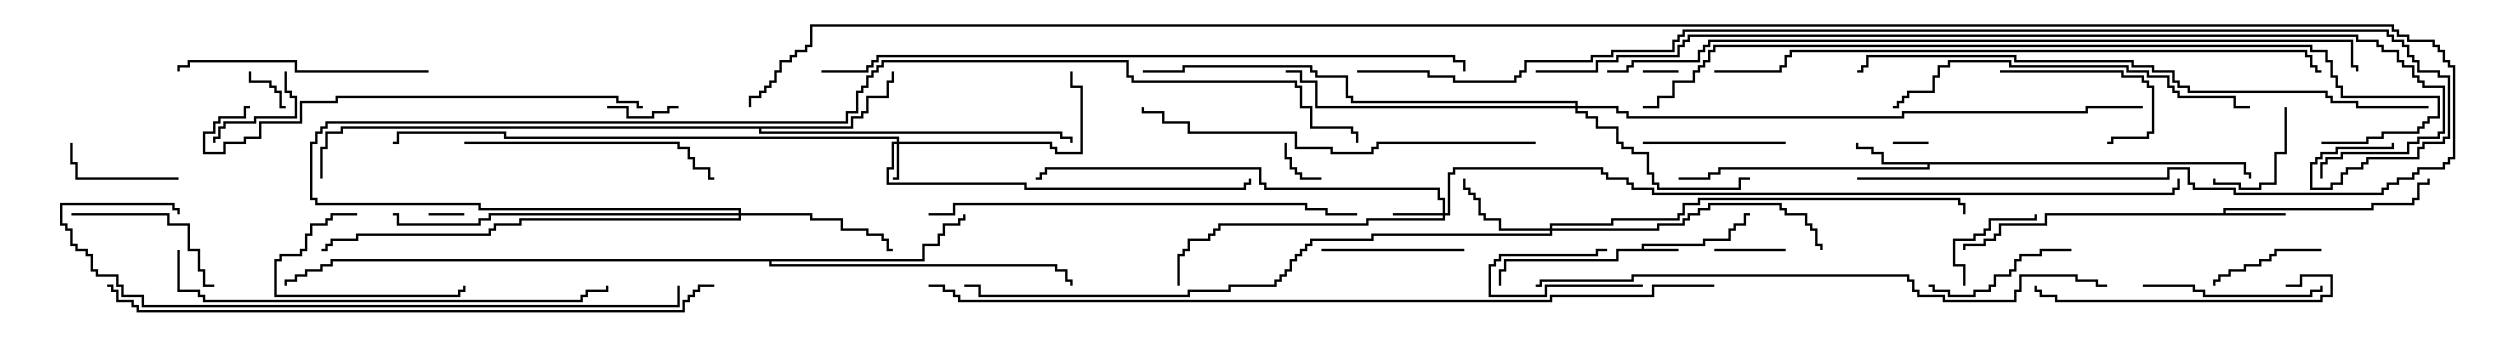 <svg version="1.1" width="105" height="15" xmlns="http://www.w3.org/2000/svg"><path d="M68.95,10.45L68.95,10.236L71.521,10.236L71.521,10.021L72.593,10.021L72.593,9.593L72.807,9.593L72.807,9.379L73.236,9.379L73.236,8.95L73.5,8.95L73.5,9.05L73.336,9.05L73.336,9.479L72.907,9.479L72.907,9.693L72.693,9.693L72.693,10.121L71.621,10.121L71.621,10.336L69.05,10.336L69.05,10.45L70.5,10.45L70.5,10.55L67.979,10.55L67.979,10.979L63.264,10.979L63.264,11.407L63.05,11.407L63.05,12L62.95,12L62.95,11.307L63.164,11.307L63.164,10.879L67.879,10.879L67.879,10.45z" stroke="none"/><path d="M93.379,8.95L93.379,8.736L99.593,8.736L99.593,8.521L101.307,8.521L101.307,8.307L101.521,8.307L101.521,7.664L101.95,7.664L101.95,7.5L102.05,7.5L102.05,7.764L101.621,7.764L101.621,8.407L101.407,8.407L101.407,8.621L99.693,8.621L99.693,8.836L93.479,8.836L93.479,8.95L96,8.95L96,9.05L85.979,9.05L85.979,9.479L84.05,9.479L84.05,9.907L83.836,9.907L83.836,10.121L83.407,10.121L83.407,10.336L82.55,10.336L82.55,10.5L82.45,10.5L82.45,10.236L83.307,10.236L83.307,10.021L83.736,10.021L83.736,9.807L83.95,9.807L83.95,9.379L85.879,9.379L85.879,8.95z" stroke="none"/><path d="M94.336,6.807L94.336,7.236L94.55,7.236L94.55,7.5L94.45,7.5L94.45,7.336L94.236,7.336L94.236,6.907L81.05,6.907L81.05,7.121L72.264,7.121L72.264,7.336L71.836,7.336L71.836,7.55L70.5,7.55L70.5,7.45L71.736,7.45L71.736,7.236L72.164,7.236L72.164,7.021L80.95,7.021L80.95,6.907L79.021,6.907L79.021,6.479L78.593,6.479L78.593,6.264L77.95,6.264L77.95,6L78.05,6L78.05,6.164L78.693,6.164L78.693,6.379L79.121,6.379L79.121,6.807z" stroke="none"/><path d="M35.736,5.307L35.736,4.879L36.164,4.879L36.164,4.664L36.379,4.664L36.379,4.021L37.236,4.021L37.236,3.379L37.45,3.379L37.45,3L37.55,3L37.55,3.479L37.336,3.479L37.336,4.121L36.479,4.121L36.479,4.764L36.264,4.764L36.264,4.979L35.836,4.979L35.836,5.407L31.979,5.407L31.979,5.521L44.621,5.521L44.621,5.736L45.05,5.736L45.05,6L44.95,6L44.95,5.836L44.521,5.836L44.521,5.621L31.879,5.621L31.879,5.407L14.407,5.407L14.407,5.621L13.764,5.621L13.764,6.264L13.55,6.264L13.55,7.5L13.45,7.5L13.45,6.164L13.664,6.164L13.664,5.521L14.307,5.521L14.307,5.307z" stroke="none"/><path d="M38.736,10.879L38.736,10.236L39.379,10.236L39.379,9.807L39.593,9.807L39.593,9.379L40.236,9.379L40.236,9.164L40.45,9.164L40.45,9L40.55,9L40.55,9.264L40.336,9.264L40.336,9.479L39.693,9.479L39.693,9.907L39.479,9.907L39.479,10.336L38.836,10.336L38.836,10.979L32.407,10.979L32.407,11.093L44.407,11.093L44.407,11.307L44.836,11.307L44.836,11.736L45.05,11.736L45.05,12L44.95,12L44.95,11.836L44.736,11.836L44.736,11.407L44.307,11.407L44.307,11.193L32.307,11.193L32.307,10.979L13.979,10.979L13.979,11.193L13.55,11.193L13.55,11.407L12.907,11.407L12.907,11.621L12.479,11.621L12.479,11.836L12.05,11.836L12.05,12L11.95,12L11.95,11.736L12.379,11.736L12.379,11.521L12.807,11.521L12.807,11.307L13.45,11.307L13.45,11.093L13.879,11.093L13.879,10.879z" stroke="none"/><path d="M37.664,5.95L37.664,5.836L21.164,5.836L21.164,5.621L16.764,5.621L16.764,6.05L16.5,6.05L16.5,5.95L16.664,5.95L16.664,5.521L21.264,5.521L21.264,5.736L37.764,5.736L37.764,5.95L44.193,5.95L44.193,6.164L44.407,6.164L44.407,6.379L45.379,6.379L45.379,3.693L44.95,3.693L44.95,3L45.05,3L45.05,3.593L45.479,3.593L45.479,6.479L44.307,6.479L44.307,6.264L44.093,6.264L44.093,6.05L37.764,6.05L37.764,7.55L37.5,7.55L37.5,7.45L37.664,7.45L37.664,6.05L37.55,6.05L37.55,7.121L37.336,7.121L37.336,7.664L43.121,7.664L43.121,7.879L52.236,7.879L52.236,7.664L52.45,7.664L52.45,7.5L52.55,7.5L52.55,7.764L52.336,7.764L52.336,7.979L43.021,7.979L43.021,7.764L37.236,7.764L37.236,7.021L37.45,7.021L37.45,5.95z" stroke="none"/><path d="M60.593,8.95L60.593,8.407L60.379,8.407L60.379,7.979L53.093,7.979L53.093,7.764L52.879,7.764L52.879,7.121L43.979,7.121L43.979,7.336L43.764,7.336L43.764,7.55L43.5,7.55L43.5,7.45L43.664,7.45L43.664,7.236L43.879,7.236L43.879,7.021L52.979,7.021L52.979,7.664L53.193,7.664L53.193,7.879L60.479,7.879L60.479,8.307L60.693,8.307L60.693,8.95L60.807,8.95L60.807,7.236L61.021,7.236L61.021,7.021L67.336,7.021L67.336,7.236L67.55,7.236L67.55,7.45L68.407,7.45L68.407,7.664L68.621,7.664L68.621,7.879L69.479,7.879L69.479,8.093L91.236,8.093L91.236,7.879L91.45,7.879L91.45,7.5L91.55,7.5L91.55,7.979L91.336,7.979L91.336,8.193L69.379,8.193L69.379,7.979L68.521,7.979L68.521,7.764L68.307,7.764L68.307,7.55L67.45,7.55L67.45,7.336L67.236,7.336L67.236,7.121L61.121,7.121L61.121,7.336L60.907,7.336L60.907,9.05L60.693,9.05L60.693,9.264L57.479,9.264L57.479,9.479L51.264,9.479L51.264,9.693L51.05,9.693L51.05,9.907L50.836,9.907L50.836,10.121L49.979,10.121L49.979,10.55L49.764,10.55L49.764,10.764L49.55,10.764L49.55,12L49.45,12L49.45,10.664L49.664,10.664L49.664,10.45L49.879,10.45L49.879,10.021L50.736,10.021L50.736,9.807L50.95,9.807L50.95,9.593L51.164,9.593L51.164,9.379L57.379,9.379L57.379,9.164L60.593,9.164L60.593,9.05L58.5,9.05L58.5,8.95z" stroke="none"/><path d="M65.093,9.593L65.093,9.379L67.664,9.379L67.664,9.164L70.45,9.164L70.45,8.95L70.664,8.95L70.664,8.521L71.307,8.521L71.307,8.307L82.336,8.307L82.336,8.521L82.55,8.521L82.55,9L82.45,9L82.45,8.621L82.236,8.621L82.236,8.407L71.407,8.407L71.407,8.621L70.764,8.621L70.764,9.05L70.55,9.05L70.55,9.264L67.764,9.264L67.764,9.479L65.193,9.479L65.193,9.593L69.593,9.593L69.593,9.379L70.664,9.379L70.664,9.164L70.879,9.164L70.879,8.95L71.307,8.95L71.307,8.736L71.736,8.736L71.736,8.521L74.836,8.521L74.836,8.736L75.05,8.736L75.05,8.95L75.907,8.95L75.907,9.379L76.121,9.379L76.121,9.593L76.336,9.593L76.336,10.236L76.55,10.236L76.55,10.5L76.45,10.5L76.45,10.336L76.236,10.336L76.236,9.693L76.021,9.693L76.021,9.479L75.807,9.479L75.807,9.05L74.95,9.05L74.95,8.836L74.736,8.836L74.736,8.621L71.836,8.621L71.836,8.836L71.407,8.836L71.407,9.05L70.979,9.05L70.979,9.264L70.764,9.264L70.764,9.479L69.693,9.479L69.693,9.693L65.193,9.693L65.193,9.907L57.693,9.907L57.693,10.121L55.121,10.121L55.121,10.336L54.907,10.336L54.907,10.55L54.693,10.55L54.693,10.764L54.479,10.764L54.479,10.979L54.264,10.979L54.264,11.407L54.05,11.407L54.05,11.621L53.836,11.621L53.836,11.836L53.621,11.836L53.621,12.05L51.693,12.05L51.693,12.264L49.979,12.264L49.979,12.479L41.093,12.479L41.093,12.05L40.5,12.05L40.5,11.95L41.193,11.95L41.193,12.379L49.879,12.379L49.879,12.164L51.593,12.164L51.593,11.95L53.521,11.95L53.521,11.736L53.736,11.736L53.736,11.521L53.95,11.521L53.95,11.307L54.164,11.307L54.164,10.879L54.379,10.879L54.379,10.664L54.593,10.664L54.593,10.45L54.807,10.45L54.807,10.236L55.021,10.236L55.021,10.021L57.593,10.021L57.593,9.807L65.093,9.807L65.093,9.693L62.95,9.693L62.95,9.264L62.307,9.264L62.307,9.05L62.093,9.05L62.093,8.407L61.879,8.407L61.879,8.193L61.664,8.193L61.664,7.979L61.45,7.979L61.45,7.5L61.55,7.5L61.55,7.879L61.764,7.879L61.764,8.093L61.979,8.093L61.979,8.307L62.193,8.307L62.193,8.95L62.407,8.95L62.407,9.164L63.05,9.164L63.05,9.593z" stroke="none"/><path d="M31.021,8.95L31.021,8.836L20.093,8.836L20.093,8.621L13.236,8.621L13.236,8.407L13.021,8.407L13.021,5.95L13.236,5.95L13.236,5.521L13.45,5.521L13.45,5.307L13.664,5.307L13.664,5.093L35.521,5.093L35.521,4.664L35.95,4.664L35.95,3.807L36.164,3.807L36.164,3.593L36.379,3.593L36.379,3.164L36.593,3.164L36.593,2.95L36.807,2.95L36.807,2.736L37.021,2.736L37.021,2.521L47.407,2.521L47.407,3.164L47.621,3.164L47.621,3.379L54.479,3.379L54.479,3.593L54.693,3.593L54.693,4.45L55.121,4.45L55.121,5.307L56.836,5.307L56.836,5.521L57.05,5.521L57.05,6L56.95,6L56.95,5.621L56.736,5.621L56.736,5.407L55.021,5.407L55.021,4.55L54.593,4.55L54.593,3.693L54.379,3.693L54.379,3.479L47.521,3.479L47.521,3.264L47.307,3.264L47.307,2.621L37.121,2.621L37.121,2.836L36.907,2.836L36.907,3.05L36.693,3.05L36.693,3.264L36.479,3.264L36.479,3.693L36.264,3.693L36.264,3.907L36.05,3.907L36.05,4.764L35.621,4.764L35.621,5.193L13.764,5.193L13.764,5.407L13.55,5.407L13.55,5.621L13.336,5.621L13.336,6.05L13.121,6.05L13.121,8.307L13.336,8.307L13.336,8.521L20.193,8.521L20.193,8.736L31.121,8.736L31.121,8.95L34.121,8.95L34.121,9.164L35.407,9.164L35.407,9.593L36.479,9.593L36.479,9.807L37.121,9.807L37.121,10.021L37.336,10.021L37.336,10.45L37.5,10.45L37.5,10.55L37.236,10.55L37.236,10.121L37.021,10.121L37.021,9.907L36.379,9.907L36.379,9.693L35.307,9.693L35.307,9.264L34.021,9.264L34.021,9.05L31.121,9.05L31.121,9.264L21.907,9.264L21.907,9.479L20.836,9.479L20.836,9.693L20.621,9.693L20.621,9.907L15.05,9.907L15.05,10.121L13.979,10.121L13.979,10.336L13.764,10.336L13.764,10.55L13.5,10.55L13.5,10.45L13.664,10.45L13.664,10.236L13.879,10.236L13.879,10.021L14.95,10.021L14.95,9.807L20.521,9.807L20.521,9.593L20.736,9.593L20.736,9.379L21.807,9.379L21.807,9.164L31.021,9.164L31.021,9.05L20.621,9.05L20.621,9.264L20.193,9.264L20.193,9.479L16.664,9.479L16.664,9.05L16.5,9.05L16.5,8.95L16.764,8.95L16.764,9.379L20.093,9.379L20.093,9.164L20.521,9.164L20.521,8.95z" stroke="none"/><path d="M66.164,4.45L66.164,4.336L56.736,4.336L56.736,4.121L56.521,4.121L56.521,3.264L55.236,3.264L55.236,3.05L55.021,3.05L55.021,2.836L49.764,2.836L49.764,3.05L48,3.05L48,2.95L49.664,2.95L49.664,2.736L55.121,2.736L55.121,2.95L55.336,2.95L55.336,3.164L56.621,3.164L56.621,4.021L56.836,4.021L56.836,4.236L66.264,4.236L66.264,4.45L67.979,4.45L67.979,4.664L68.407,4.664L68.407,4.879L79.879,4.879L79.879,4.664L87.593,4.664L87.593,4.45L90,4.45L90,4.55L87.693,4.55L87.693,4.764L79.979,4.764L79.979,4.979L68.307,4.979L68.307,4.764L67.879,4.764L67.879,4.55L66.264,4.55L66.264,4.664L66.693,4.664L66.693,4.879L67.121,4.879L67.121,5.307L67.979,5.307L67.979,5.95L68.193,5.95L68.193,6.164L68.621,6.164L68.621,6.379L69.264,6.379L69.264,7.236L69.479,7.236L69.479,7.664L69.693,7.664L69.693,7.879L73.021,7.879L73.021,7.45L73.5,7.45L73.5,7.55L73.121,7.55L73.121,7.979L69.593,7.979L69.593,7.764L69.379,7.764L69.379,7.336L69.164,7.336L69.164,6.479L68.521,6.479L68.521,6.264L68.093,6.264L68.093,6.05L67.879,6.05L67.879,5.407L67.021,5.407L67.021,4.979L66.593,4.979L66.593,4.764L66.164,4.764L66.164,4.55L55.236,4.55L55.236,3.479L54.593,3.479L54.593,3.05L54,3.05L54,2.95L54.693,2.95L54.693,3.379L55.336,3.379L55.336,4.45z" stroke="none"/><path d="M70.5,2.95L70.5,3.05L69,3.05L69,2.95z" stroke="none"/><path d="M18,9.05L18,8.95L19.5,8.95L19.5,9.05z" stroke="none"/><path d="M81,5.95L81,6.05L79.5,6.05L79.5,5.95z" stroke="none"/><path d="M10.45,3L10.55,3L10.55,3.379L11.407,3.379L11.407,3.593L11.621,3.593L11.621,3.807L11.836,3.807L11.836,4.45L12,4.45L12,4.55L11.736,4.55L11.736,3.907L11.521,3.907L11.521,3.693L11.307,3.693L11.307,3.479L10.45,3.479z" stroke="none"/><path d="M69,11.95L69,12.05L64.979,12.05L64.979,12.479L62.521,12.479L62.521,11.093L62.736,11.093L62.736,10.879L62.95,10.879L62.95,10.664L67.021,10.664L67.021,10.45L67.5,10.45L67.5,10.55L67.121,10.55L67.121,10.764L63.05,10.764L63.05,10.979L62.836,10.979L62.836,11.193L62.621,11.193L62.621,12.379L64.879,12.379L64.879,11.95z" stroke="none"/><path d="M55.5,7.45L55.5,7.55L54.593,7.55L54.593,7.336L54.379,7.336L54.379,7.121L54.164,7.121L54.164,6.693L53.95,6.693L53.95,6L54.05,6L54.05,6.593L54.264,6.593L54.264,7.021L54.479,7.021L54.479,7.236L54.693,7.236L54.693,7.45z" stroke="none"/><path d="M28.5,4.45L28.5,4.55L28.121,4.55L28.121,4.764L27.479,4.764L27.479,4.979L26.307,4.979L26.307,4.55L25.5,4.55L25.5,4.45L26.407,4.45L26.407,4.879L27.379,4.879L27.379,4.664L28.021,4.664L28.021,4.45z" stroke="none"/><path d="M72,10.55L72,10.45L75,10.45L75,10.55z" stroke="none"/><path d="M82.55,12L82.45,12L82.45,11.193L82.021,11.193L82.021,10.021L82.879,10.021L82.879,9.807L83.307,9.807L83.307,9.593L83.521,9.593L83.521,9.164L85.45,9.164L85.45,9L85.55,9L85.55,9.264L83.621,9.264L83.621,9.693L83.407,9.693L83.407,9.907L82.979,9.907L82.979,10.121L82.121,10.121L82.121,11.093L82.55,11.093z" stroke="none"/><path d="M95.95,4.5L96.05,4.5L96.05,6.479L95.621,6.479L95.621,7.764L94.979,7.764L94.979,7.979L94.021,7.979L94.021,7.764L92.95,7.764L92.95,7.5L93.05,7.5L93.05,7.664L94.121,7.664L94.121,7.879L94.879,7.879L94.879,7.664L95.521,7.664L95.521,6.379L95.95,6.379z" stroke="none"/><path d="M11.95,3L12.05,3L12.05,3.807L12.264,3.807L12.264,4.021L12.479,4.021L12.479,4.979L10.764,4.979L10.764,5.193L9.479,5.193L9.479,5.407L9.264,5.407L9.264,5.836L9.05,5.836L9.05,6L8.95,6L8.95,5.736L9.164,5.736L9.164,5.307L9.379,5.307L9.379,5.093L10.664,5.093L10.664,4.879L12.379,4.879L12.379,4.121L12.164,4.121L12.164,3.907L11.95,3.907z" stroke="none"/><path d="M97.5,10.45L97.5,10.55L95.621,10.55L95.621,10.764L95.407,10.764L95.407,10.979L94.979,10.979L94.979,11.193L94.336,11.193L94.336,11.407L93.693,11.407L93.693,11.621L93.264,11.621L93.264,11.836L93.05,11.836L93.05,12L92.95,12L92.95,11.736L93.164,11.736L93.164,11.521L93.593,11.521L93.593,11.307L94.236,11.307L94.236,11.093L94.879,11.093L94.879,10.879L95.307,10.879L95.307,10.664L95.521,10.664L95.521,10.45z" stroke="none"/><path d="M7.5,7.45L7.5,7.55L3.164,7.55L3.164,6.907L2.95,6.907L2.95,6L3.05,6L3.05,6.807L3.264,6.807L3.264,7.45z" stroke="none"/><path d="M15,8.95L15,9.05L13.979,9.05L13.979,9.264L13.764,9.264L13.764,9.479L13.121,9.479L13.121,9.907L12.907,9.907L12.907,10.55L12.693,10.55L12.693,10.764L11.836,10.764L11.836,10.979L11.621,10.979L11.621,12.379L19.236,12.379L19.236,12.164L19.45,12.164L19.45,12L19.55,12L19.55,12.264L19.336,12.264L19.336,12.479L11.521,12.479L11.521,10.879L11.736,10.879L11.736,10.664L12.593,10.664L12.593,10.45L12.807,10.45L12.807,9.807L13.021,9.807L13.021,9.379L13.664,9.379L13.664,9.164L13.879,9.164L13.879,8.95z" stroke="none"/><path d="M84,3.05L84,2.95L89.193,2.95L89.193,3.164L90.05,3.164L90.05,3.379L90.264,3.379L90.264,3.593L90.479,3.593L90.479,5.621L90.264,5.621L90.264,5.836L88.764,5.836L88.764,6.05L88.5,6.05L88.5,5.95L88.664,5.95L88.664,5.736L90.164,5.736L90.164,5.521L90.379,5.521L90.379,3.693L90.164,3.693L90.164,3.479L89.95,3.479L89.95,3.264L89.093,3.264L89.093,3.05z" stroke="none"/><path d="M75,5.95L75,6.05L69,6.05L69,5.95z" stroke="none"/><path d="M61.5,10.45L61.5,10.55L55.5,10.55L55.5,10.45z" stroke="none"/><path d="M87,10.45L87,10.55L85.764,10.55L85.764,10.764L84.907,10.764L84.907,10.979L84.693,10.979L84.693,11.407L84.479,11.407L84.479,11.621L83.836,11.621L83.836,12.05L83.621,12.05L83.621,12.264L82.979,12.264L82.979,12.479L81.807,12.479L81.807,12.264L81.164,12.264L81.164,12.05L81,12.05L81,11.95L81.264,11.95L81.264,12.164L81.907,12.164L81.907,12.379L82.879,12.379L82.879,12.164L83.521,12.164L83.521,11.95L83.736,11.95L83.736,11.521L84.379,11.521L84.379,11.307L84.593,11.307L84.593,10.879L84.807,10.879L84.807,10.664L85.664,10.664L85.664,10.45z" stroke="none"/><path d="M3,9.05L3,8.95L7.121,8.95L7.121,9.379L7.979,9.379L7.979,10.45L8.407,10.45L8.407,11.307L8.621,11.307L8.621,11.95L9,11.95L9,12.05L8.521,12.05L8.521,11.407L8.307,11.407L8.307,10.55L7.879,10.55L7.879,9.479L7.021,9.479L7.021,9.05z" stroke="none"/><path d="M90,12.05L90,11.95L92.193,11.95L92.193,12.164L92.621,12.164L92.621,12.379L97.021,12.379L97.021,12.164L97.45,12.164L97.45,12L97.55,12L97.55,12.264L97.121,12.264L97.121,12.479L92.521,12.479L92.521,12.264L92.093,12.264L92.093,12.05z" stroke="none"/><path d="M96,12.05L96,11.95L96.593,11.95L96.593,11.521L97.979,11.521L97.979,12.479L97.55,12.479L97.55,12.693L86.307,12.693L86.307,12.479L85.664,12.479L85.664,12.264L85.45,12.264L85.45,12L85.55,12L85.55,12.164L85.764,12.164L85.764,12.379L86.407,12.379L86.407,12.593L97.45,12.593L97.45,12.379L97.879,12.379L97.879,11.621L96.693,11.621L96.693,12.05z" stroke="none"/><path d="M18,2.95L18,3.05L12.379,3.05L12.379,2.621L7.979,2.621L7.979,2.836L7.55,2.836L7.55,3L7.45,3L7.45,2.736L7.879,2.736L7.879,2.521L12.479,2.521L12.479,2.95z" stroke="none"/><path d="M19.5,6.05L19.5,5.95L28.55,5.95L28.55,6.164L28.979,6.164L28.979,6.593L29.193,6.593L29.193,7.021L29.836,7.021L29.836,7.45L30,7.45L30,7.55L29.736,7.55L29.736,7.121L29.093,7.121L29.093,6.693L28.879,6.693L28.879,6.264L28.45,6.264L28.45,6.05z" stroke="none"/><path d="M94.5,4.45L94.5,4.55L93.807,4.55L93.807,4.121L91.45,4.121L91.45,3.907L91.236,3.907L91.236,3.693L91.021,3.693L91.021,3.264L90.164,3.264L90.164,3.05L89.307,3.05L89.307,2.836L84.379,2.836L84.379,2.621L81.907,2.621L81.907,2.836L81.479,2.836L81.479,3.264L81.264,3.264L81.264,3.907L80.193,3.907L80.193,4.121L79.979,4.121L79.979,4.336L79.764,4.336L79.764,4.55L79.5,4.55L79.5,4.45L79.664,4.45L79.664,4.236L79.879,4.236L79.879,4.021L80.093,4.021L80.093,3.807L81.164,3.807L81.164,3.164L81.379,3.164L81.379,2.736L81.807,2.736L81.807,2.521L84.479,2.521L84.479,2.736L89.407,2.736L89.407,2.95L90.264,2.95L90.264,3.164L91.121,3.164L91.121,3.593L91.336,3.593L91.336,3.807L91.55,3.807L91.55,4.021L93.907,4.021L93.907,4.45z" stroke="none"/><path d="M27,4.45L27,4.55L26.736,4.55L26.736,4.336L25.879,4.336L25.879,4.121L14.193,4.121L14.193,4.336L12.693,4.336L12.693,5.193L10.979,5.193L10.979,5.836L10.336,5.836L10.336,6.05L9.479,6.05L9.479,6.479L8.521,6.479L8.521,5.521L8.95,5.521L8.95,5.093L9.164,5.093L9.164,4.879L10.236,4.879L10.236,4.45L10.5,4.45L10.5,4.55L10.336,4.55L10.336,4.979L9.264,4.979L9.264,5.193L9.05,5.193L9.05,5.621L8.621,5.621L8.621,6.379L9.379,6.379L9.379,5.95L10.236,5.95L10.236,5.736L10.879,5.736L10.879,5.093L12.593,5.093L12.593,4.236L14.093,4.236L14.093,4.021L25.979,4.021L25.979,4.236L26.836,4.236L26.836,4.45z" stroke="none"/><path d="M64.5,5.95L64.5,6.05L57.907,6.05L57.907,6.264L57.693,6.264L57.693,6.479L55.879,6.479L55.879,6.264L54.379,6.264L54.379,5.621L49.879,5.621L49.879,5.193L48.807,5.193L48.807,4.764L47.95,4.764L47.95,4.5L48.05,4.5L48.05,4.664L48.907,4.664L48.907,5.093L49.979,5.093L49.979,5.521L54.479,5.521L54.479,6.164L55.979,6.164L55.979,6.379L57.593,6.379L57.593,6.164L57.807,6.164L57.807,5.95z" stroke="none"/><path d="M39,9.05L39,8.95L40.021,8.95L40.021,8.521L54.907,8.521L54.907,8.736L55.764,8.736L55.764,8.95L57,8.95L57,9.05L55.664,9.05L55.664,8.836L54.807,8.836L54.807,8.621L40.121,8.621L40.121,9.05z" stroke="none"/><path d="M7.45,10.5L7.55,10.5L7.55,12.164L8.407,12.164L8.407,12.379L8.621,12.379L8.621,12.593L24.379,12.593L24.379,12.379L24.593,12.379L24.593,12.164L25.45,12.164L25.45,12L25.55,12L25.55,12.264L24.693,12.264L24.693,12.479L24.479,12.479L24.479,12.693L8.521,12.693L8.521,12.479L8.307,12.479L8.307,12.264L7.45,12.264z" stroke="none"/><path d="M28.45,12L28.55,12L28.55,12.907L5.95,12.907L5.95,12.479L5.093,12.479L5.093,12.05L4.879,12.05L4.879,11.621L4.021,11.621L4.021,11.407L3.807,11.407L3.807,10.764L3.593,10.764L3.593,10.55L3.164,10.55L3.164,10.336L2.95,10.336L2.95,9.693L2.736,9.693L2.736,9.479L2.521,9.479L2.521,8.521L7.336,8.521L7.336,8.736L7.55,8.736L7.55,9L7.45,9L7.45,8.836L7.236,8.836L7.236,8.621L2.621,8.621L2.621,9.379L2.836,9.379L2.836,9.593L3.05,9.593L3.05,10.236L3.264,10.236L3.264,10.45L3.693,10.45L3.693,10.664L3.907,10.664L3.907,11.307L4.121,11.307L4.121,11.521L4.979,11.521L4.979,11.95L5.193,11.95L5.193,12.379L6.05,12.379L6.05,12.807L28.45,12.807z" stroke="none"/><path d="M64.5,12.05L64.5,11.95L64.664,11.95L64.664,11.736L68.521,11.736L68.521,11.521L80.193,11.521L80.193,11.736L80.407,11.736L80.407,12.164L80.621,12.164L80.621,12.379L81.693,12.379L81.693,12.593L84.593,12.593L84.593,12.164L84.807,12.164L84.807,11.521L87.264,11.521L87.264,11.736L88.121,11.736L88.121,11.95L88.5,11.95L88.5,12.05L88.021,12.05L88.021,11.836L87.164,11.836L87.164,11.621L84.907,11.621L84.907,12.264L84.693,12.264L84.693,12.693L81.593,12.693L81.593,12.479L80.521,12.479L80.521,12.264L80.307,12.264L80.307,11.836L80.093,11.836L80.093,11.621L68.621,11.621L68.621,11.836L64.764,11.836L64.764,12.05z" stroke="none"/><path d="M102,4.45L102,4.55L98.95,4.55L98.95,4.336L97.879,4.336L97.879,4.121L97.664,4.121L97.664,3.907L91.879,3.907L91.879,3.693L91.45,3.693L91.45,3.479L91.236,3.479L91.236,3.05L90.379,3.05L90.379,2.836L89.521,2.836L89.521,2.621L84.593,2.621L84.593,2.407L78.479,2.407L78.479,2.836L78.264,2.836L78.264,3.05L78,3.05L78,2.95L78.164,2.95L78.164,2.736L78.379,2.736L78.379,2.307L84.693,2.307L84.693,2.521L89.621,2.521L89.621,2.736L90.479,2.736L90.479,2.95L91.336,2.95L91.336,3.379L91.55,3.379L91.55,3.593L91.979,3.593L91.979,3.807L97.764,3.807L97.764,4.021L97.979,4.021L97.979,4.236L99.05,4.236L99.05,4.45z" stroke="none"/><path d="M4.5,12.05L4.5,11.95L4.764,11.95L4.764,12.164L4.979,12.164L4.979,12.593L5.621,12.593L5.621,12.807L5.836,12.807L5.836,13.021L28.664,13.021L28.664,12.593L28.879,12.593L28.879,12.379L29.093,12.379L29.093,12.164L29.307,12.164L29.307,11.95L30,11.95L30,12.05L29.407,12.05L29.407,12.264L29.193,12.264L29.193,12.479L28.979,12.479L28.979,12.693L28.764,12.693L28.764,13.121L5.736,13.121L5.736,12.907L5.521,12.907L5.521,12.693L4.879,12.693L4.879,12.264L4.664,12.264L4.664,12.05z" stroke="none"/><path d="M72,3.05L72,2.95L74.736,2.95L74.736,2.736L74.95,2.736L74.95,2.307L75.164,2.307L75.164,2.093L96.907,2.093L96.907,2.307L97.121,2.307L97.121,2.736L97.336,2.736L97.336,2.95L97.5,2.95L97.5,3.05L97.236,3.05L97.236,2.836L97.021,2.836L97.021,2.407L96.807,2.407L96.807,2.193L75.264,2.193L75.264,2.407L75.05,2.407L75.05,2.836L74.836,2.836L74.836,3.05z" stroke="none"/><path d="M34.5,3.05L34.5,2.95L36.379,2.95L36.379,2.736L36.593,2.736L36.593,2.521L36.807,2.521L36.807,2.307L61.121,2.307L61.121,2.521L61.55,2.521L61.55,3L61.45,3L61.45,2.621L61.021,2.621L61.021,2.407L36.907,2.407L36.907,2.621L36.693,2.621L36.693,2.836L36.479,2.836L36.479,3.05z" stroke="none"/><path d="M97.5,6.05L97.5,5.95L99.379,5.95L99.379,5.736L100.021,5.736L100.021,5.521L101.521,5.521L101.521,5.307L101.736,5.307L101.736,5.093L101.95,5.093L101.95,4.879L102.379,4.879L102.379,4.121L98.307,4.121L98.307,3.693L98.093,3.693L98.093,3.264L97.879,3.264L97.879,2.621L97.664,2.621L97.664,2.193L97.021,2.193L97.021,1.979L72.05,1.979L72.05,2.193L71.836,2.193L71.836,2.621L71.621,2.621L71.621,2.836L71.407,2.836L71.407,3.05L71.193,3.05L71.193,3.479L70.336,3.479L70.336,4.121L69.693,4.121L69.693,4.55L69,4.55L69,4.45L69.593,4.45L69.593,4.021L70.236,4.021L70.236,3.379L71.093,3.379L71.093,2.95L71.307,2.95L71.307,2.736L71.521,2.736L71.521,2.521L71.736,2.521L71.736,2.093L71.95,2.093L71.95,1.879L97.121,1.879L97.121,2.093L97.764,2.093L97.764,2.521L97.979,2.521L97.979,3.164L98.193,3.164L98.193,3.593L98.407,3.593L98.407,4.021L102.479,4.021L102.479,4.979L102.05,4.979L102.05,5.193L101.836,5.193L101.836,5.407L101.621,5.407L101.621,5.621L100.121,5.621L100.121,5.836L99.479,5.836L99.479,6.05z" stroke="none"/><path d="M67.5,3.05L67.5,2.95L68.307,2.95L68.307,2.736L68.521,2.736L68.521,2.521L71.307,2.521L71.307,2.093L71.521,2.093L71.521,1.879L71.736,1.879L71.736,1.664L98.836,1.664L98.836,2.736L99.05,2.736L99.05,3L98.95,3L98.95,2.836L98.736,2.836L98.736,1.764L71.836,1.764L71.836,1.979L71.621,1.979L71.621,2.193L71.407,2.193L71.407,2.621L68.621,2.621L68.621,2.836L68.407,2.836L68.407,3.05z" stroke="none"/><path d="M72,11.95L72,12.05L69.479,12.05L69.479,12.479L65.193,12.479L65.193,12.693L40.236,12.693L40.236,12.479L40.021,12.479L40.021,12.264L39.593,12.264L39.593,12.05L39,12.05L39,11.95L39.693,11.95L39.693,12.164L40.121,12.164L40.121,12.379L40.336,12.379L40.336,12.593L65.093,12.593L65.093,12.379L69.379,12.379L69.379,11.95z" stroke="none"/><path d="M64.5,3.05L64.5,2.95L67.021,2.95L67.021,2.521L67.879,2.521L67.879,2.307L70.45,2.307L70.45,1.879L70.664,1.879L70.664,1.664L70.879,1.664L70.879,1.45L99.05,1.45L99.05,1.664L99.907,1.664L99.907,1.879L100.121,1.879L100.121,2.093L100.764,2.093L100.764,2.521L100.979,2.521L100.979,2.736L101.407,2.736L101.407,3.164L101.621,3.164L101.621,3.379L101.836,3.379L101.836,3.593L102.693,3.593L102.693,5.621L102.479,5.621L102.479,5.836L101.621,5.836L101.621,6.05L101.193,6.05L101.193,6.479L98.407,6.479L98.407,6.693L97.764,6.693L97.764,6.907L97.55,6.907L97.55,7.5L97.45,7.5L97.45,6.807L97.664,6.807L97.664,6.593L98.307,6.593L98.307,6.379L101.093,6.379L101.093,5.95L101.521,5.95L101.521,5.736L102.379,5.736L102.379,5.521L102.593,5.521L102.593,3.693L101.736,3.693L101.736,3.479L101.521,3.479L101.521,3.264L101.307,3.264L101.307,2.836L100.879,2.836L100.879,2.621L100.664,2.621L100.664,2.193L100.021,2.193L100.021,1.979L99.807,1.979L99.807,1.764L98.95,1.764L98.95,1.55L70.979,1.55L70.979,1.764L70.764,1.764L70.764,1.979L70.55,1.979L70.55,2.407L67.979,2.407L67.979,2.621L67.121,2.621L67.121,3.05z" stroke="none"/><path d="M57,3.05L57,2.95L60.05,2.95L60.05,3.164L61.121,3.164L61.121,3.379L63.593,3.379L63.593,3.164L63.807,3.164L63.807,2.95L64.021,2.95L64.021,2.521L66.807,2.521L66.807,2.307L67.664,2.307L67.664,2.093L70.236,2.093L70.236,1.664L70.45,1.664L70.45,1.45L70.664,1.45L70.664,1.236L100.336,1.236L100.336,1.45L100.55,1.45L100.55,1.664L100.979,1.664L100.979,1.879L101.193,1.879L101.193,2.307L101.407,2.307L101.407,2.521L101.621,2.521L101.621,2.95L102.479,2.95L102.479,3.164L102.907,3.164L102.907,5.836L102.693,5.836L102.693,6.05L101.836,6.05L101.836,6.264L101.621,6.264L101.621,6.693L99.479,6.693L99.479,6.907L99.264,6.907L99.264,7.121L98.621,7.121L98.621,7.336L98.407,7.336L98.407,7.764L97.979,7.764L97.979,7.979L97.021,7.979L97.021,6.807L97.236,6.807L97.236,6.593L97.45,6.593L97.45,6.379L98.093,6.379L98.093,6.164L100.45,6.164L100.45,6L100.55,6L100.55,6.264L98.193,6.264L98.193,6.479L97.55,6.479L97.55,6.693L97.336,6.693L97.336,6.907L97.121,6.907L97.121,7.879L97.879,7.879L97.879,7.664L98.307,7.664L98.307,7.236L98.521,7.236L98.521,7.021L99.164,7.021L99.164,6.807L99.379,6.807L99.379,6.593L101.521,6.593L101.521,6.164L101.736,6.164L101.736,5.95L102.593,5.95L102.593,5.736L102.807,5.736L102.807,3.264L102.379,3.264L102.379,3.05L101.521,3.05L101.521,2.621L101.307,2.621L101.307,2.407L101.093,2.407L101.093,1.979L100.879,1.979L100.879,1.764L100.45,1.764L100.45,1.55L100.236,1.55L100.236,1.336L70.764,1.336L70.764,1.55L70.55,1.55L70.55,1.764L70.336,1.764L70.336,2.193L67.764,2.193L67.764,2.407L66.907,2.407L66.907,2.621L64.121,2.621L64.121,3.05L63.907,3.05L63.907,3.264L63.693,3.264L63.693,3.479L61.021,3.479L61.021,3.264L59.95,3.264L59.95,3.05z" stroke="none"/><path d="M78,7.55L78,7.45L91.021,7.45L91.021,7.021L91.979,7.021L91.979,7.664L92.193,7.664L92.193,7.879L93.907,7.879L93.907,8.093L100.021,8.093L100.021,7.879L100.236,7.879L100.236,7.664L100.664,7.664L100.664,7.45L101.307,7.45L101.307,7.236L101.521,7.236L101.521,7.021L102.593,7.021L102.593,6.807L102.807,6.807L102.807,6.593L103.021,6.593L103.021,2.836L102.807,2.836L102.807,2.621L102.593,2.621L102.593,2.193L102.379,2.193L102.379,1.979L102.164,1.979L102.164,1.764L101.093,1.764L101.093,1.55L100.664,1.55L100.664,1.336L100.45,1.336L100.45,1.121L34.121,1.121L34.121,1.979L33.907,1.979L33.907,2.193L33.479,2.193L33.479,2.407L33.264,2.407L33.264,2.621L32.836,2.621L32.836,3.05L32.621,3.05L32.621,3.479L32.407,3.479L32.407,3.693L32.193,3.693L32.193,3.907L31.979,3.907L31.979,4.121L31.55,4.121L31.55,4.5L31.45,4.5L31.45,4.021L31.879,4.021L31.879,3.807L32.093,3.807L32.093,3.593L32.307,3.593L32.307,3.379L32.521,3.379L32.521,2.95L32.736,2.95L32.736,2.521L33.164,2.521L33.164,2.307L33.379,2.307L33.379,2.093L33.807,2.093L33.807,1.879L34.021,1.879L34.021,1.021L100.55,1.021L100.55,1.236L100.764,1.236L100.764,1.45L101.193,1.45L101.193,1.664L102.264,1.664L102.264,1.879L102.479,1.879L102.479,2.093L102.693,2.093L102.693,2.521L102.907,2.521L102.907,2.736L103.121,2.736L103.121,6.693L102.907,6.693L102.907,6.907L102.693,6.907L102.693,7.121L101.621,7.121L101.621,7.336L101.407,7.336L101.407,7.55L100.764,7.55L100.764,7.764L100.336,7.764L100.336,7.979L100.121,7.979L100.121,8.193L93.807,8.193L93.807,7.979L92.093,7.979L92.093,7.764L91.879,7.764L91.879,7.121L91.121,7.121L91.121,7.55z" stroke="none"/></svg>